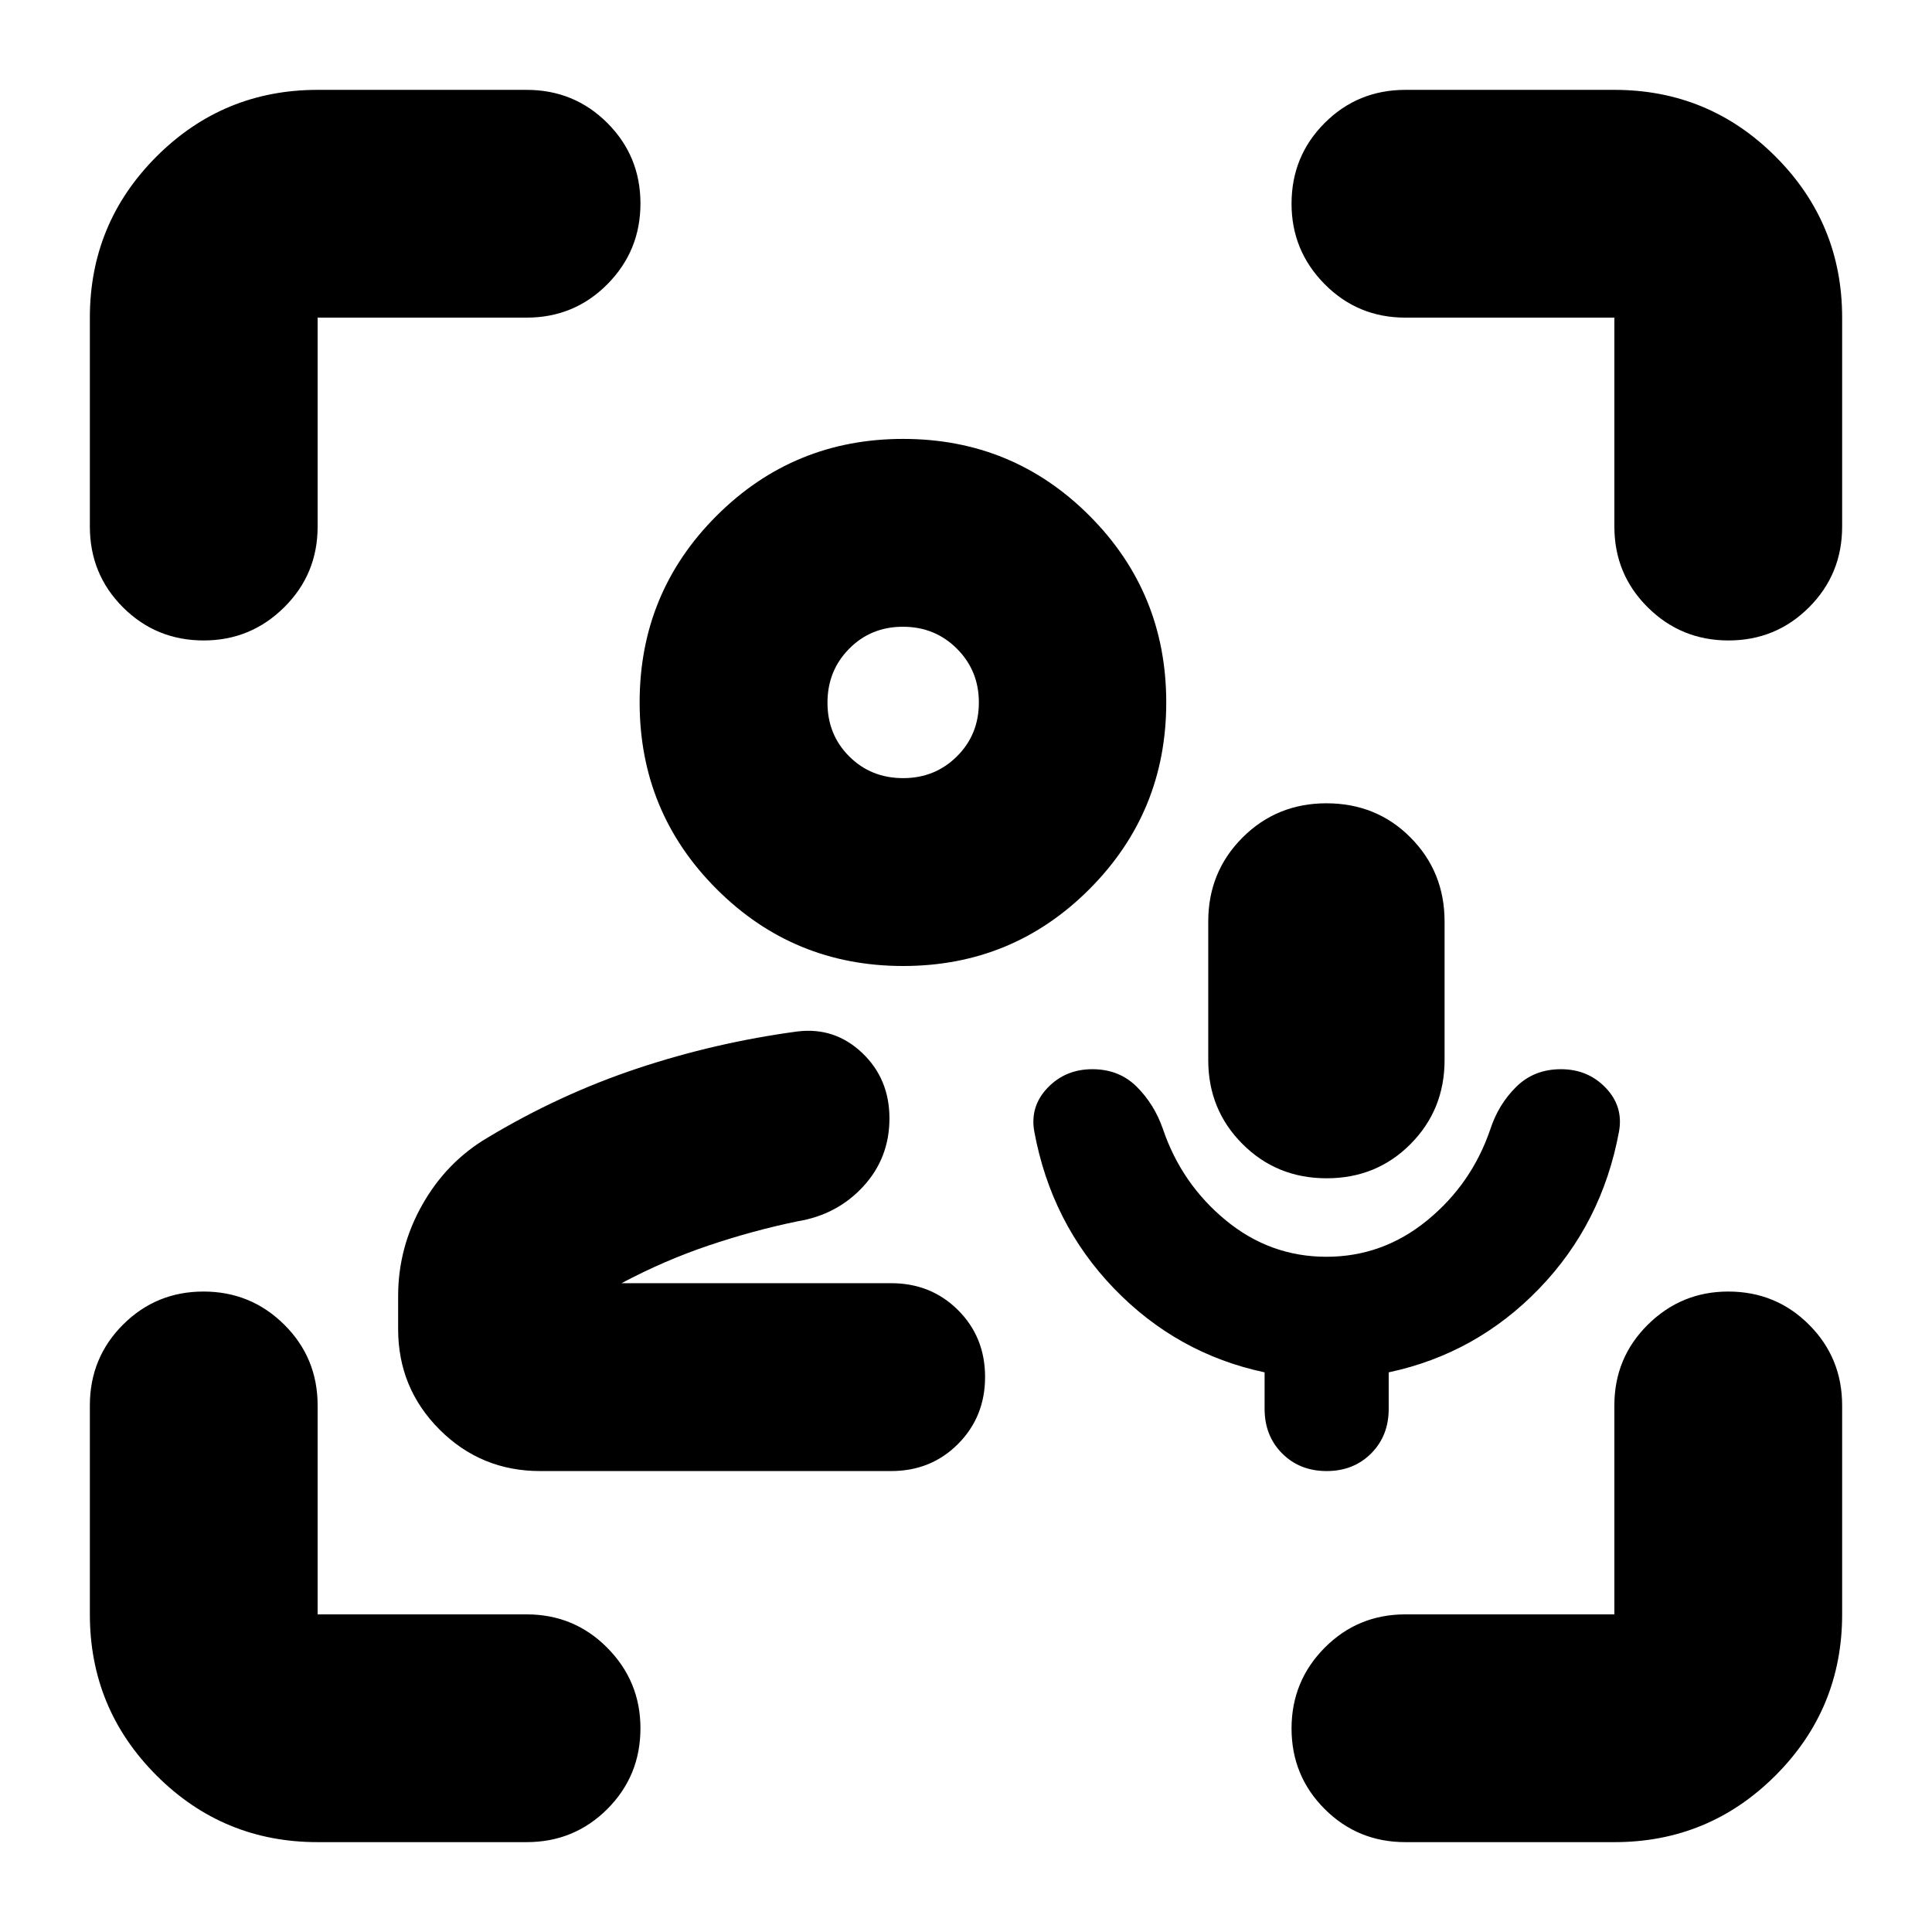 <svg xmlns="http://www.w3.org/2000/svg" height="24" viewBox="0 -960 960 960" width="24"><path d="M453.28-322.39Zm-184.91 93.35q-29.35 0-49.95-20.6-20.59-20.6-20.59-49.95V-316q0-24.15 12.04-45.43 12.05-21.28 32.43-33.29 35.81-21.52 74.49-34.4 38.69-12.88 79.49-18.36 18.48-2.24 32.08 10.62 13.6 12.86 13.6 32.58 0 19.65-12.98 33.78-12.98 14.13-32.7 17.37-21.93 4.52-43.99 11.95-22.05 7.42-43.46 18.79H442.8q19.84 0 33.26 13.39 13.42 13.4 13.42 33.2 0 19.8-13.42 33.28t-33.26 13.48H268.37ZM448.78-480q-54.48 0-92.71-38.24-38.24-38.24-38.24-92.72 0-54.56 38.24-92.76 38.23-38.19 92.71-38.19 54.47 0 92.59 38.19 38.13 38.2 38.13 92.76 0 54.48-38.13 92.72Q503.25-480 448.78-480Zm0-93.35q15.81 0 26.71-10.81t10.9-26.8q0-15.8-10.9-26.7-10.9-10.91-26.83-10.91-15.92 0-26.7 10.91-10.79 10.9-10.79 26.82 0 15.93 10.82 26.71 10.81 10.78 26.79 10.78Zm0-37.61Zm210.31 275.44q28 0 50.12-18.12 22.12-18.12 31.36-45.36 4-12.24 12.85-20.98 8.86-8.74 22.22-8.74t22.22 9.24q8.86 9.24 6.62 21.72-8.45 45.74-39.7 78.09-31.26 32.34-74.74 41.58V-260q0 13.48-8.74 22.22-8.73 8.74-22.09 8.74t-22.1-8.74q-8.74-8.74-8.74-22.22v-18.09q-43.48-9.24-74.73-41.58-31.26-32.35-39.71-78.09-2.23-12.48 6.62-21.72 8.86-9.24 22.22-9.24t22.1 8.74q8.74 8.74 12.98 20.98 9.24 27.24 31.24 45.36t50 18.12Zm.12-39q-24.81 0-41.82-17.03-17.02-17.03-17.02-41.69v-68.89q0-24.66 17.03-41.69 17.03-17.03 41.69-17.03 24.92 0 41.82 17.03 16.89 17.03 16.89 41.69v68.89q0 24.66-16.89 41.69-16.9 17.03-41.7 17.03ZM157.83-44.65q-46.93 0-80.06-33.12-33.12-33.13-33.12-80.06v-103.82q0-23.68 16.46-40.13 16.46-16.46 40.01-16.46 23.55 0 40.13 16.46 16.58 16.45 16.58 40.13v103.82h103.82q23.68 0 40.13 16.63 16.46 16.62 16.46 39.96 0 23.67-16.46 40.13-16.45 16.46-40.13 16.46H157.83ZM44.65-698.35v-103.82q0-46.93 33.12-80.06 33.13-33.12 80.06-33.12h103.82q23.68 0 40.13 16.46 16.46 16.46 16.46 40.01 0 23.55-16.46 40.13-16.45 16.58-40.13 16.58H157.83v103.82q0 23.68-16.63 40.13-16.62 16.46-39.96 16.46-23.67 0-40.13-16.46-16.46-16.45-16.46-40.13Zm757.52 653.7H698.35q-23.68 0-40.13-16.46-16.46-16.46-16.46-40.01 0-23.55 16.46-40.13 16.45-16.58 40.13-16.58h103.82v-103.82q0-23.68 16.63-40.13 16.62-16.46 39.96-16.46 23.67 0 40.13 16.46 16.46 16.45 16.46 40.13v103.82q0 46.93-33.12 80.06-33.13 33.12-80.06 33.12Zm0-653.7v-103.82H698.35q-23.68 0-40.13-16.63-16.46-16.62-16.46-39.96 0-23.67 16.46-40.13 16.45-16.46 40.13-16.46h103.82q46.93 0 80.06 33.12 33.12 33.13 33.12 80.06v103.82q0 23.68-16.46 40.13-16.46 16.46-40.01 16.46-23.55 0-40.13-16.46-16.58-16.45-16.58-40.13Z"/></svg>